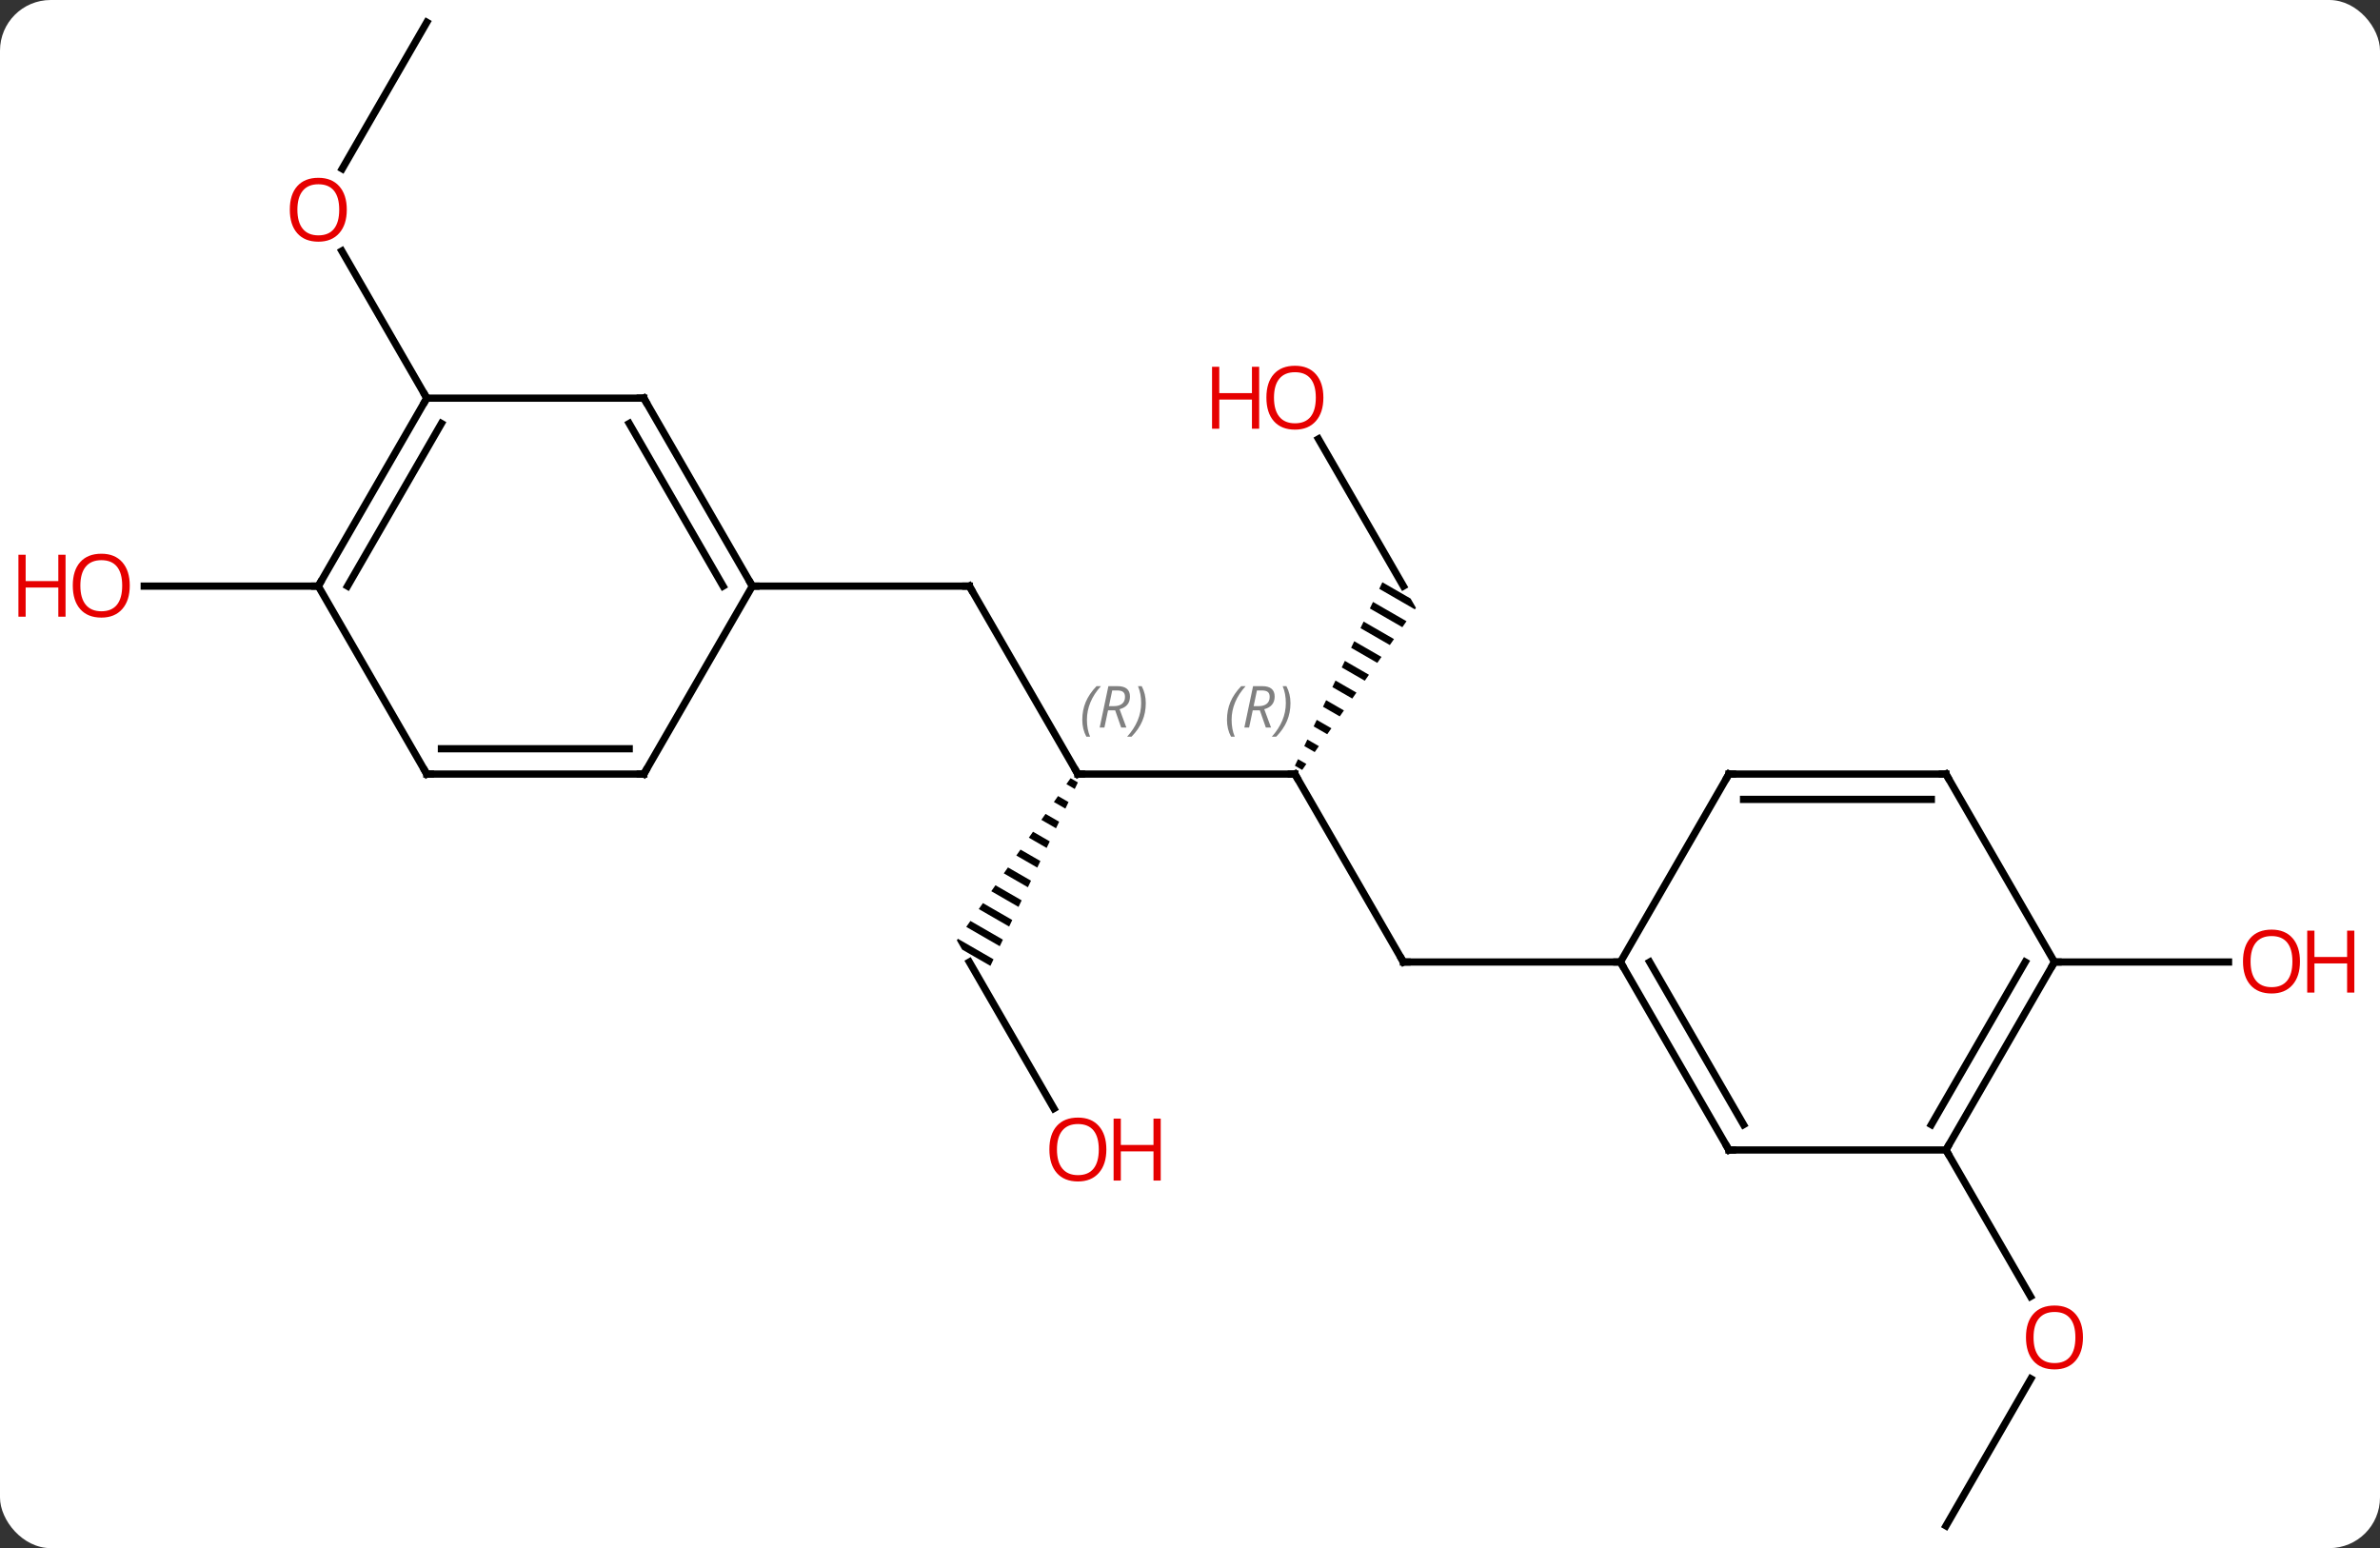 <svg width="329" viewBox="0 0 329 214" style="fill-opacity:1; color-rendering:auto; color-interpolation:auto; text-rendering:auto; stroke:black; stroke-linecap:square; stroke-miterlimit:10; shape-rendering:auto; stroke-opacity:1; fill:black; stroke-dasharray:none; font-weight:normal; stroke-width:1; font-family:'Open Sans'; font-style:normal; stroke-linejoin:miter; font-size:12; stroke-dashoffset:0; image-rendering:auto;" height="214" class="cas-substance-image" xmlns:xlink="http://www.w3.org/1999/xlink" xmlns="http://www.w3.org/2000/svg"><rect x="0" y="0" width="329" height="214" fill="#333333" stroke="none"/><svg class="cas-substance-single-component"><rect y="0" x="0" width="329" stroke="none" ry="7" rx="7" height="214" fill="white" class="cas-substance-group"/><svg y="0" x="0" width="329" viewBox="0 0 329 214" style="fill:black;" height="214" class="cas-substance-single-component-image"><svg><g><g transform="translate(164,107)" style="text-rendering:geometricPrecision; color-rendering:optimizeQuality; color-interpolation:linearRGB; stroke-linecap:butt; image-rendering:optimizeQuality;"><line y2="0" y1="-25.98" x2="-15" x1="-30" style="fill:none;"/><line y2="-25.98" y1="-25.98" x2="-60" x1="-30" style="fill:none;"/><line y2="0" y1="0" x2="15" x1="-15" style="fill:none;"/><path style="stroke:none;" d="M-16.01 0.572 L-16.587 1.394 L-15.431 2.061 L-14.999 1.155 L-16.01 0.572 ZM-17.74 3.038 L-18.317 3.86 L-18.317 3.86 L-16.726 4.778 L-16.294 3.872 L-17.74 3.038 ZM-19.471 5.505 L-20.047 6.327 L-18.022 7.495 L-17.59 6.589 L-17.59 6.589 L-19.471 5.505 ZM-21.201 7.971 L-21.778 8.793 L-19.318 10.212 L-18.886 9.306 L-21.201 7.971 ZM-22.931 10.437 L-23.508 11.259 L-23.508 11.259 L-20.613 12.929 L-20.613 12.929 L-20.181 12.023 L-22.931 10.437 ZM-24.662 12.903 L-25.239 13.725 L-21.909 15.646 L-21.909 15.646 L-21.477 14.74 L-21.477 14.74 L-24.662 12.903 ZM-26.392 15.37 L-26.969 16.192 L-23.205 18.363 L-23.205 18.363 L-22.773 17.457 L-22.773 17.457 L-26.392 15.37 ZM-28.123 17.836 L-28.7 18.658 L-28.7 18.658 L-24.5 21.079 L-24.5 21.079 L-24.068 20.174 L-28.123 17.836 ZM-29.853 20.302 L-30.43 21.124 L-30.43 21.124 L-25.796 23.796 L-25.796 23.796 L-25.364 22.891 L-25.364 22.891 L-29.853 20.302 ZM-31.584 22.768 L-31.732 22.98 L-30.99 24.265 L-30.99 24.265 L-27.092 26.513 L-27.092 26.513 L-26.66 25.608 L-26.66 25.608 L-31.584 22.768 Z"/><line y2="25.98" y1="0" x2="30" x1="15" style="fill:none;"/><path style="stroke:none;" d="M27.092 -26.513 L26.66 -25.608 L26.66 -25.608 L31.584 -22.768 L31.584 -22.768 L31.732 -22.98 L30.99 -24.265 L30.99 -24.265 L27.092 -26.513 ZM25.796 -23.796 L25.364 -22.891 L25.364 -22.891 L29.853 -20.302 L30.43 -21.124 L30.43 -21.124 L25.796 -23.796 ZM24.5 -21.079 L24.068 -20.174 L28.123 -17.836 L28.7 -18.658 L24.5 -21.079 ZM23.205 -18.363 L22.773 -17.457 L22.773 -17.457 L26.392 -15.37 L26.392 -15.37 L26.969 -16.192 L23.205 -18.363 ZM21.909 -15.646 L21.477 -14.74 L24.662 -12.903 L25.239 -13.725 L25.239 -13.725 L21.909 -15.646 ZM20.613 -12.929 L20.181 -12.023 L20.181 -12.023 L22.931 -10.437 L22.931 -10.437 L23.508 -11.259 L20.613 -12.929 ZM19.318 -10.212 L18.886 -9.306 L18.886 -9.306 L21.201 -7.971 L21.778 -8.793 L19.318 -10.212 ZM18.022 -7.495 L17.59 -6.589 L17.59 -6.589 L19.471 -5.505 L20.047 -6.327 L18.022 -7.495 ZM16.726 -4.778 L16.294 -3.872 L17.74 -3.038 L17.74 -3.038 L18.317 -3.86 L16.726 -4.778 ZM15.431 -2.061 L14.999 -1.155 L14.999 -1.155 L16.01 -0.572 L16.01 -0.572 L16.587 -1.394 L16.587 -1.394 L15.431 -2.061 Z"/><line y2="46.235" y1="25.98" x2="-18.307" x1="-30" style="fill:none;"/><line y2="25.98" y1="25.98" x2="60" x1="30" style="fill:none;"/><line y2="-46.327" y1="-25.98" x2="18.254" x1="30" style="fill:none;"/><line y2="-103.923" y1="-83.665" x2="-105" x1="-116.697" style="fill:none;"/><line y2="-51.963" y1="-72.307" x2="-105" x1="-116.746" style="fill:none;"/><line y2="-25.98" y1="-25.98" x2="-120" x1="-144.062" style="fill:none;"/><line y2="103.923" y1="83.591" x2="105" x1="116.739" style="fill:none;"/><line y2="51.963" y1="72.215" x2="105" x1="116.693" style="fill:none;"/><line y2="25.98" y1="25.98" x2="120" x1="144.062" style="fill:none;"/><line y2="-51.963" y1="-25.98" x2="-75" x1="-60" style="fill:none;"/><line y2="-48.463" y1="-25.98" x2="-77.021" x1="-64.041" style="fill:none;"/><line y2="0" y1="-25.98" x2="-75" x1="-60" style="fill:none;"/><line y2="-51.963" y1="-51.963" x2="-105" x1="-75" style="fill:none;"/><line y2="0" y1="0" x2="-105" x1="-75" style="fill:none;"/><line y2="-3.5" y1="-3.5" x2="-102.979" x1="-77.021" style="fill:none;"/><line y2="-25.98" y1="-51.963" x2="-120" x1="-105" style="fill:none;"/><line y2="-25.98" y1="-48.463" x2="-115.959" x1="-102.979" style="fill:none;"/><line y2="-25.98" y1="0" x2="-120" x1="-105" style="fill:none;"/><line y2="51.963" y1="25.98" x2="75" x1="60" style="fill:none;"/><line y2="48.463" y1="25.98" x2="77.021" x1="64.041" style="fill:none;"/><line y2="0" y1="25.98" x2="75" x1="60" style="fill:none;"/><line y2="51.963" y1="51.963" x2="105" x1="75" style="fill:none;"/><line y2="0" y1="0" x2="105" x1="75" style="fill:none;"/><line y2="3.5" y1="3.5" x2="102.979" x1="77.021" style="fill:none;"/><line y2="25.98" y1="51.963" x2="120" x1="105" style="fill:none;"/><line y2="25.98" y1="48.463" x2="115.959" x1="102.979" style="fill:none;"/><line y2="25.98" y1="0" x2="120" x1="105" style="fill:none;"/><path style="fill:none; stroke-miterlimit:5;" d="M-29.75 -25.547 L-30 -25.98 L-30.5 -25.98"/><path style="fill:none; stroke-miterlimit:5;" d="M-15.25 -0.433 L-15 0 L-14.5 0"/></g><g transform="translate(164,107)" style="stroke-linecap:butt; font-size:8.4px; fill:gray; text-rendering:geometricPrecision; image-rendering:optimizeQuality; color-rendering:optimizeQuality; font-family:'Open Sans'; font-style:italic; stroke:gray; color-interpolation:linearRGB; stroke-miterlimit:5;"><path style="stroke:none;" d="M-14.389 -7.496 Q-14.389 -8.824 -13.92 -9.949 Q-13.451 -11.074 -12.42 -12.152 L-11.81 -12.152 Q-12.779 -11.09 -13.264 -9.918 Q-13.748 -8.746 -13.748 -7.512 Q-13.748 -6.184 -13.31 -5.168 L-13.826 -5.168 Q-14.389 -6.199 -14.389 -7.496 ZM-10.829 -8.809 L-11.329 -6.434 L-11.985 -6.434 L-10.782 -12.152 L-9.532 -12.152 Q-7.797 -12.152 -7.797 -10.715 Q-7.797 -9.355 -9.235 -8.965 L-8.297 -6.434 L-9.016 -6.434 L-9.844 -8.809 L-10.829 -8.809 ZM-10.25 -11.559 Q-10.641 -9.637 -10.704 -9.387 L-10.047 -9.387 Q-9.297 -9.387 -8.891 -9.715 Q-8.485 -10.043 -8.485 -10.668 Q-8.485 -11.137 -8.742 -11.348 Q-9 -11.559 -9.594 -11.559 L-10.25 -11.559 ZM-5.611 -9.809 Q-5.611 -8.48 -6.088 -7.348 Q-6.564 -6.215 -7.58 -5.168 L-8.189 -5.168 Q-6.252 -7.324 -6.252 -9.809 Q-6.252 -11.137 -6.689 -12.152 L-6.174 -12.152 Q-5.611 -11.09 -5.611 -9.809 Z"/><path style="fill:none; stroke:black;" d="M14.5 -0 L15 0 L15.25 0.433"/><path style="stroke:none;" d="M5.612 -7.496 Q5.612 -8.824 6.08 -9.949 Q6.549 -11.074 7.58 -12.153 L8.19 -12.153 Q7.221 -11.09 6.737 -9.918 Q6.252 -8.746 6.252 -7.512 Q6.252 -6.184 6.69 -5.168 L6.174 -5.168 Q5.612 -6.199 5.612 -7.496 ZM9.172 -8.809 L8.672 -6.434 L8.015 -6.434 L9.219 -12.153 L10.469 -12.153 Q12.203 -12.153 12.203 -10.715 Q12.203 -9.356 10.765 -8.965 L11.703 -6.434 L10.984 -6.434 L10.156 -8.809 L9.172 -8.809 ZM9.75 -11.559 Q9.359 -9.637 9.297 -9.387 L9.953 -9.387 Q10.703 -9.387 11.109 -9.715 Q11.515 -10.043 11.515 -10.668 Q11.515 -11.137 11.258 -11.348 Q11 -11.559 10.406 -11.559 L9.75 -11.559 ZM14.389 -9.809 Q14.389 -8.481 13.912 -7.348 Q13.436 -6.215 12.42 -5.168 L11.811 -5.168 Q13.748 -7.324 13.748 -9.809 Q13.748 -11.137 13.311 -12.153 L13.826 -12.153 Q14.389 -11.09 14.389 -9.809 Z"/><path style="fill:none; stroke:black;" d="M29.75 25.547 L30 25.98 L30.5 25.98"/></g><g transform="translate(164,107)" style="stroke-linecap:butt; fill:rgb(230,0,0); text-rendering:geometricPrecision; color-rendering:optimizeQuality; image-rendering:optimizeQuality; font-family:'Open Sans'; stroke:rgb(230,0,0); color-interpolation:linearRGB; stroke-miterlimit:5;"><path style="stroke:none;" d="M-11.062 51.893 Q-11.062 53.955 -12.102 55.135 Q-13.141 56.315 -14.984 56.315 Q-16.875 56.315 -17.906 55.151 Q-18.938 53.986 -18.938 51.877 Q-18.938 49.783 -17.906 48.635 Q-16.875 47.486 -14.984 47.486 Q-13.125 47.486 -12.094 48.658 Q-11.062 49.83 -11.062 51.893 ZM-17.891 51.893 Q-17.891 53.627 -17.148 54.533 Q-16.406 55.44 -14.984 55.44 Q-13.562 55.44 -12.836 54.541 Q-12.109 53.643 -12.109 51.893 Q-12.109 50.158 -12.836 49.268 Q-13.562 48.377 -14.984 48.377 Q-16.406 48.377 -17.148 49.276 Q-17.891 50.174 -17.891 51.893 Z"/><path style="stroke:none;" d="M-3.547 56.19 L-4.547 56.19 L-4.547 52.158 L-9.062 52.158 L-9.062 56.19 L-10.062 56.19 L-10.062 47.627 L-9.062 47.627 L-9.062 51.268 L-4.547 51.268 L-4.547 47.627 L-3.547 47.627 L-3.547 56.19 Z"/><path style="stroke:none;" d="M18.938 -52.033 Q18.938 -49.971 17.898 -48.791 Q16.859 -47.611 15.016 -47.611 Q13.125 -47.611 12.094 -48.776 Q11.062 -49.94 11.062 -52.049 Q11.062 -54.143 12.094 -55.291 Q13.125 -56.44 15.016 -56.44 Q16.875 -56.44 17.906 -55.268 Q18.938 -54.096 18.938 -52.033 ZM12.109 -52.033 Q12.109 -50.299 12.852 -49.393 Q13.594 -48.486 15.016 -48.486 Q16.438 -48.486 17.164 -49.385 Q17.891 -50.283 17.891 -52.033 Q17.891 -53.768 17.164 -54.658 Q16.438 -55.549 15.016 -55.549 Q13.594 -55.549 12.852 -54.651 Q12.109 -53.752 12.109 -52.033 Z"/><path style="stroke:none;" d="M10.062 -47.736 L9.062 -47.736 L9.062 -51.768 L4.547 -51.768 L4.547 -47.736 L3.547 -47.736 L3.547 -56.299 L4.547 -56.299 L4.547 -52.658 L9.062 -52.658 L9.062 -56.299 L10.062 -56.299 L10.062 -47.736 Z"/><path style="stroke:none;" d="M-116.062 -78.013 Q-116.062 -75.951 -117.102 -74.771 Q-118.141 -73.591 -119.984 -73.591 Q-121.875 -73.591 -122.906 -74.755 Q-123.938 -75.92 -123.938 -78.029 Q-123.938 -80.123 -122.906 -81.271 Q-121.875 -82.42 -119.984 -82.42 Q-118.125 -82.42 -117.094 -81.248 Q-116.062 -80.076 -116.062 -78.013 ZM-122.891 -78.013 Q-122.891 -76.279 -122.148 -75.373 Q-121.406 -74.466 -119.984 -74.466 Q-118.562 -74.466 -117.836 -75.365 Q-117.109 -76.263 -117.109 -78.013 Q-117.109 -79.748 -117.836 -80.638 Q-118.562 -81.529 -119.984 -81.529 Q-121.406 -81.529 -122.148 -80.63 Q-122.891 -79.732 -122.891 -78.013 Z"/><path style="stroke:none;" d="M-146.062 -26.05 Q-146.062 -23.988 -147.102 -22.808 Q-148.141 -21.628 -149.984 -21.628 Q-151.875 -21.628 -152.906 -22.793 Q-153.938 -23.957 -153.938 -26.066 Q-153.938 -28.16 -152.906 -29.308 Q-151.875 -30.457 -149.984 -30.457 Q-148.125 -30.457 -147.094 -29.285 Q-146.062 -28.113 -146.062 -26.05 ZM-152.891 -26.05 Q-152.891 -24.316 -152.148 -23.41 Q-151.406 -22.503 -149.984 -22.503 Q-148.562 -22.503 -147.836 -23.402 Q-147.109 -24.3 -147.109 -26.05 Q-147.109 -27.785 -147.836 -28.675 Q-148.562 -29.566 -149.984 -29.566 Q-151.406 -29.566 -152.148 -28.668 Q-152.891 -27.769 -152.891 -26.05 Z"/><path style="stroke:none;" d="M-154.938 -21.753 L-155.938 -21.753 L-155.938 -25.785 L-160.453 -25.785 L-160.453 -21.753 L-161.453 -21.753 L-161.453 -30.316 L-160.453 -30.316 L-160.453 -26.675 L-155.938 -26.675 L-155.938 -30.316 L-154.938 -30.316 L-154.938 -21.753 Z"/><path style="stroke:none;" d="M123.938 77.873 Q123.938 79.935 122.898 81.115 Q121.859 82.295 120.016 82.295 Q118.125 82.295 117.094 81.13 Q116.062 79.966 116.062 77.857 Q116.062 75.763 117.094 74.615 Q118.125 73.466 120.016 73.466 Q121.875 73.466 122.906 74.638 Q123.938 75.81 123.938 77.873 ZM117.109 77.873 Q117.109 79.607 117.852 80.513 Q118.594 81.42 120.016 81.42 Q121.438 81.42 122.164 80.521 Q122.891 79.623 122.891 77.873 Q122.891 76.138 122.164 75.248 Q121.438 74.357 120.016 74.357 Q118.594 74.357 117.852 75.255 Q117.109 76.154 117.109 77.873 Z"/><path style="stroke:none;" d="M153.938 25.91 Q153.938 27.972 152.898 29.152 Q151.859 30.332 150.016 30.332 Q148.125 30.332 147.094 29.168 Q146.062 28.003 146.062 25.894 Q146.062 23.8 147.094 22.652 Q148.125 21.503 150.016 21.503 Q151.875 21.503 152.906 22.675 Q153.938 23.847 153.938 25.91 ZM147.109 25.91 Q147.109 27.644 147.852 28.55 Q148.594 29.457 150.016 29.457 Q151.438 29.457 152.164 28.558 Q152.891 27.66 152.891 25.91 Q152.891 24.175 152.164 23.285 Q151.438 22.394 150.016 22.394 Q148.594 22.394 147.852 23.293 Q147.109 24.191 147.109 25.91 Z"/><path style="stroke:none;" d="M161.453 30.207 L160.453 30.207 L160.453 26.175 L155.938 26.175 L155.938 30.207 L154.938 30.207 L154.938 21.644 L155.938 21.644 L155.938 25.285 L160.453 25.285 L160.453 21.644 L161.453 21.644 L161.453 30.207 Z"/><path style="fill:none; stroke:black;" d="M-60.25 -26.413 L-60 -25.98 L-59.5 -25.98"/><path style="fill:none; stroke:black;" d="M-74.75 -51.53 L-75 -51.963 L-75.5 -51.963"/><path style="fill:none; stroke:black;" d="M-74.75 -0.433 L-75 0 L-75.5 -0"/><path style="fill:none; stroke:black;" d="M-105.25 -51.53 L-105 -51.963 L-105.25 -52.396"/><path style="fill:none; stroke:black;" d="M-104.5 0 L-105 0 L-105.25 -0.433"/><path style="fill:none; stroke:black;" d="M-119.75 -26.413 L-120 -25.98 L-120.5 -25.98"/><path style="fill:none; stroke:black;" d="M60.25 26.413 L60 25.98 L59.5 25.98"/><path style="fill:none; stroke:black;" d="M74.75 51.53 L75 51.963 L75.5 51.963"/><path style="fill:none; stroke:black;" d="M74.75 0.433 L75 0 L75.5 0"/><path style="fill:none; stroke:black;" d="M105.25 51.53 L105 51.963 L105.25 52.396"/><path style="fill:none; stroke:black;" d="M104.5 -0 L105 0 L105.25 0.433"/><path style="fill:none; stroke:black;" d="M119.75 26.413 L120 25.98 L120.5 25.98"/></g></g></svg></svg></svg></svg>